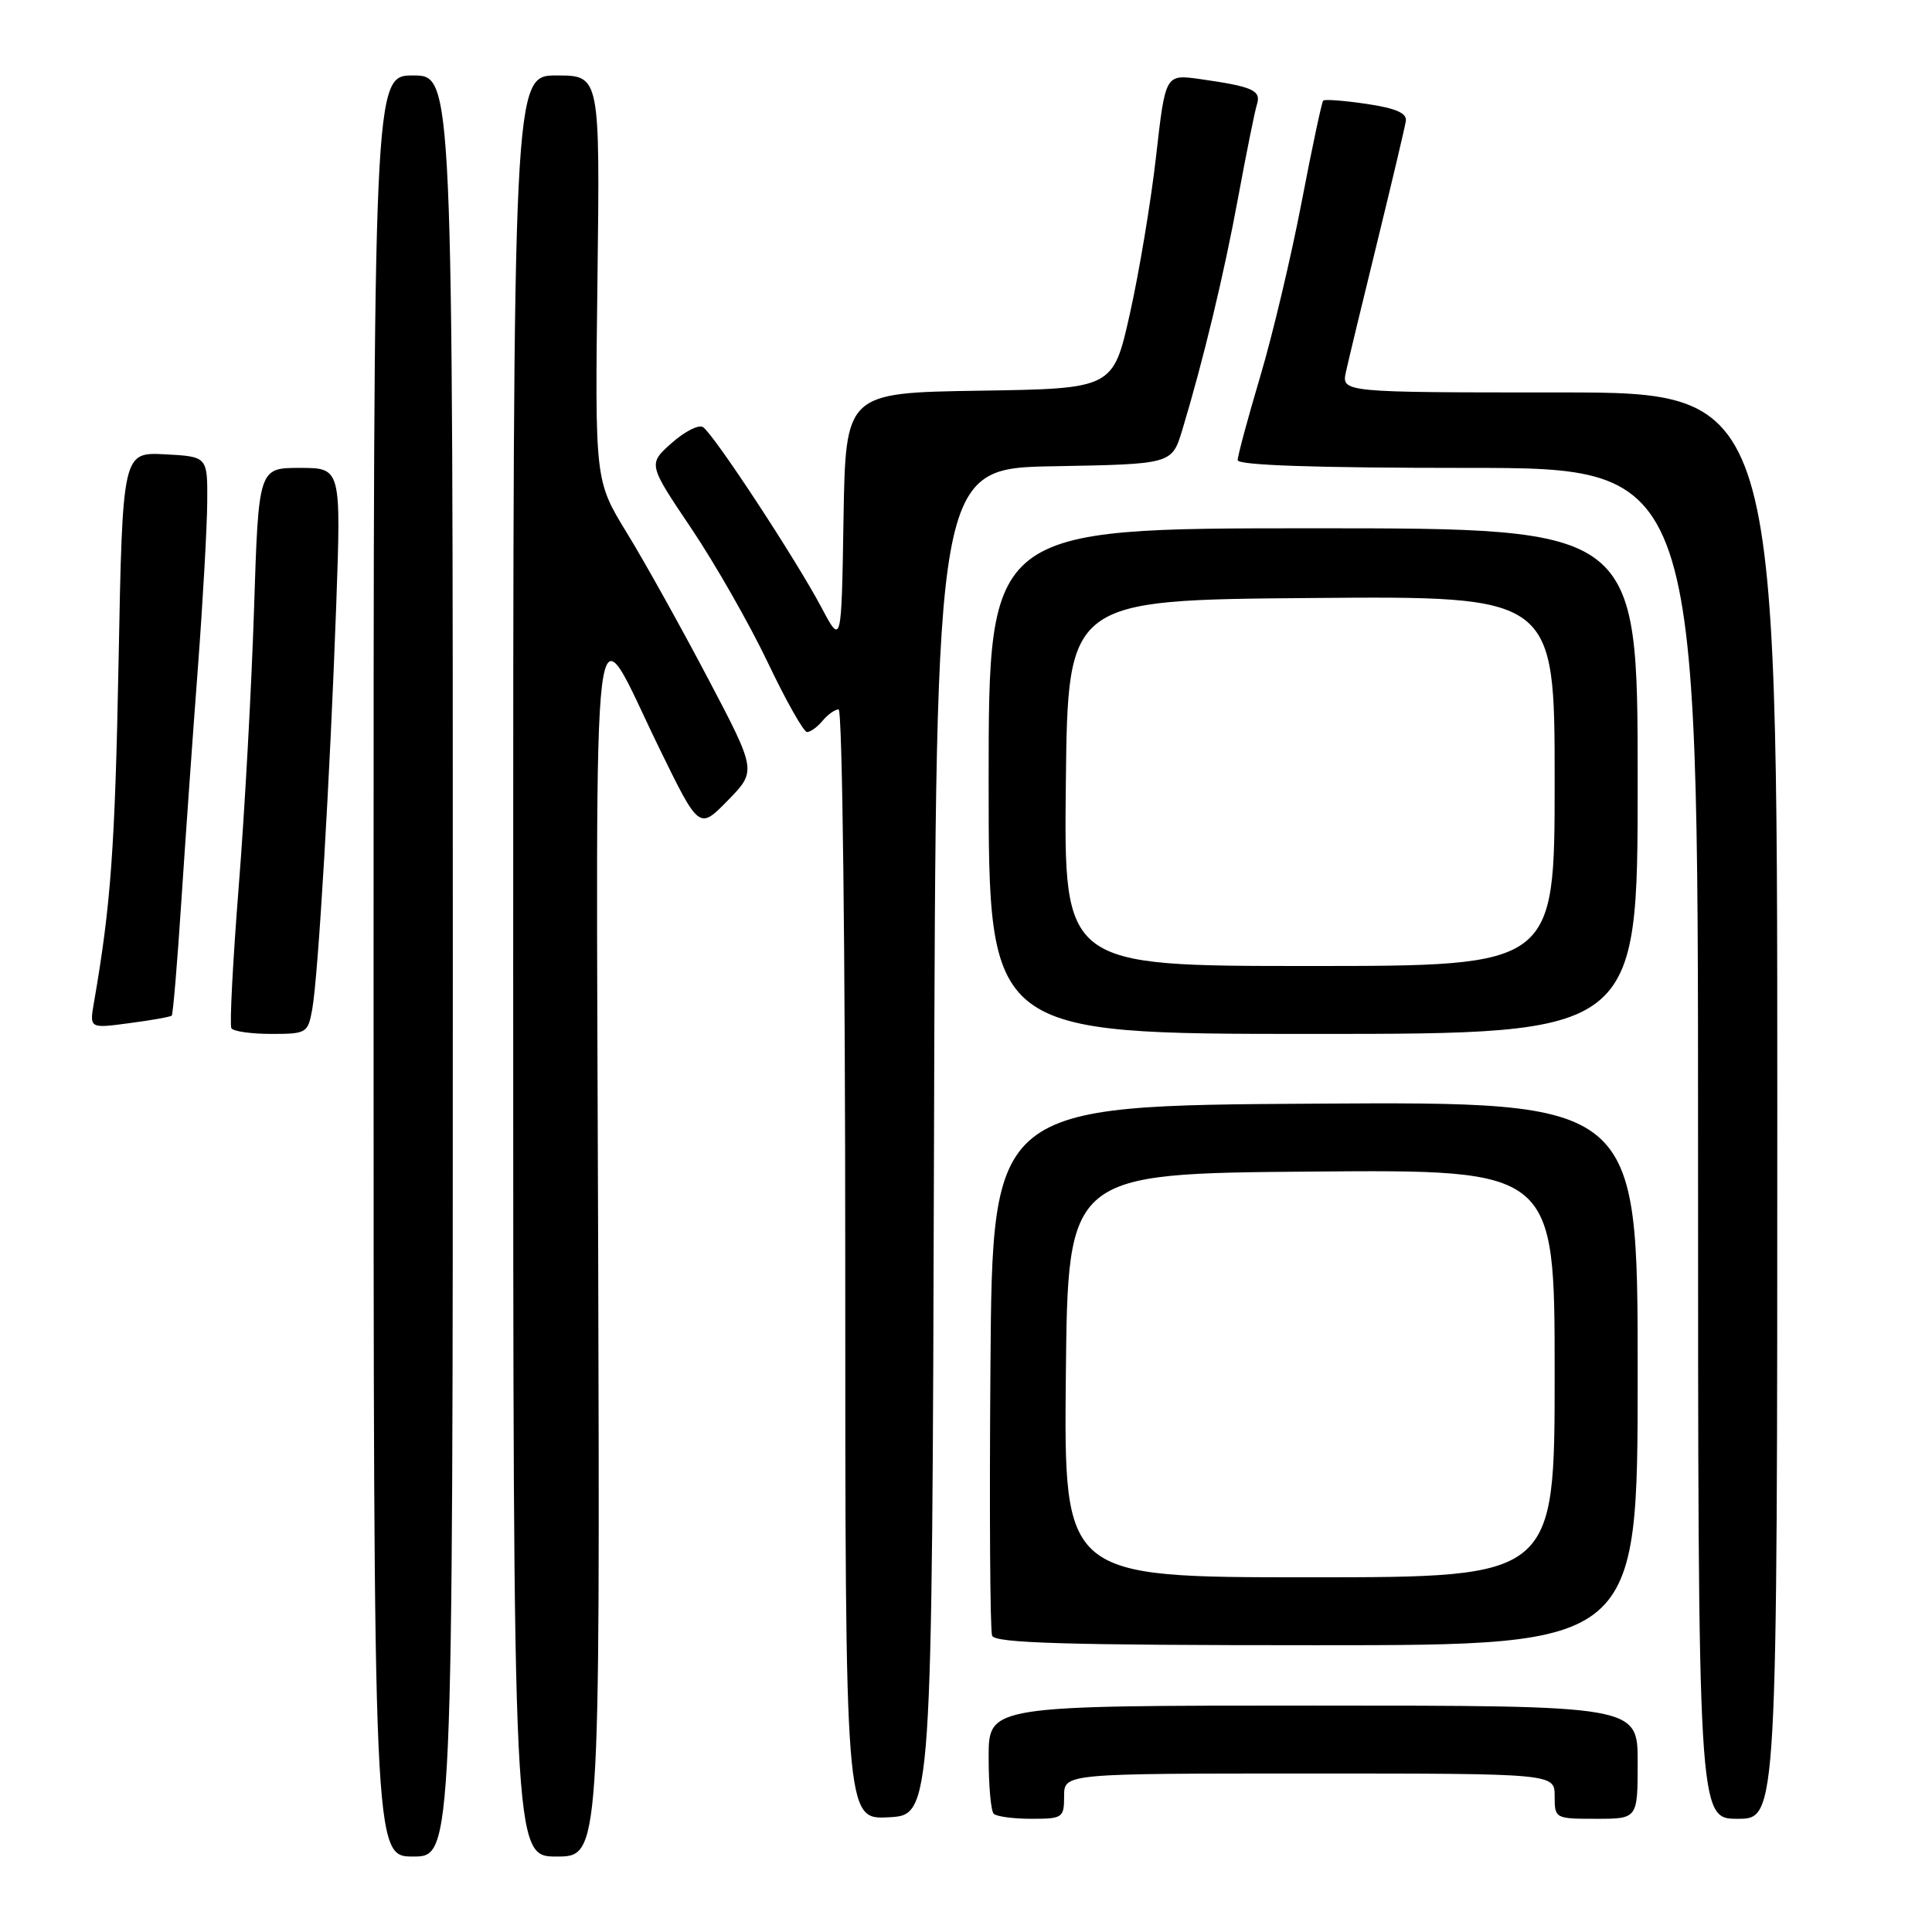 <?xml version="1.0" encoding="UTF-8" standalone="no"?>
<!DOCTYPE svg PUBLIC "-//W3C//DTD SVG 1.1//EN" "http://www.w3.org/Graphics/SVG/1.1/DTD/svg11.dtd" >
<svg xmlns="http://www.w3.org/2000/svg" xmlns:xlink="http://www.w3.org/1999/xlink" version="1.1" viewBox="0 0 256 256">
 <g >
 <path fill="currentColor"
d=" M 60.00 128.00 C 60.00 10.00 60.00 10.00 54.75 10.00 C 49.50 10.00 49.50 10.00 49.50 128.00 C 49.50 246.00 49.50 246.00 54.75 246.00 C 60.00 246.00 60.00 246.00 60.00 128.00 Z  M 79.26 165.25 C 78.98 73.78 78.18 80.33 87.40 99.23 C 92.64 109.95 92.64 109.95 96.45 106.05 C 100.26 102.15 100.26 102.15 93.77 89.82 C 90.20 83.04 85.38 74.38 83.05 70.59 C 78.83 63.69 78.83 63.69 79.17 36.85 C 79.50 10.00 79.50 10.00 73.75 10.00 C 68.00 10.00 68.00 10.00 68.00 128.00 C 68.00 246.00 68.00 246.00 73.75 246.00 C 79.50 246.00 79.50 246.00 79.26 165.25 Z  M 123.76 151.28 C 124.01 62.05 124.01 62.05 139.65 61.78 C 155.28 61.50 155.28 61.50 156.65 57.00 C 159.43 47.81 162.20 36.31 164.08 26.06 C 165.15 20.27 166.26 14.77 166.55 13.84 C 167.14 11.97 166.00 11.47 158.96 10.47 C 154.42 9.84 154.42 9.84 153.19 20.67 C 152.52 26.63 150.96 36.00 149.73 41.50 C 147.50 51.50 147.50 51.50 129.77 51.77 C 112.05 52.05 112.05 52.05 111.77 68.77 C 111.50 85.50 111.50 85.50 108.85 80.50 C 105.46 74.10 94.52 57.44 93.14 56.59 C 92.57 56.23 90.70 57.19 88.98 58.72 C 85.87 61.50 85.87 61.50 91.59 70.00 C 94.74 74.68 99.29 82.66 101.72 87.75 C 104.14 92.84 106.49 97.00 106.94 97.00 C 107.39 97.00 108.32 96.33 109.00 95.50 C 109.68 94.68 110.64 94.00 111.12 94.00 C 111.62 94.00 112.00 126.02 112.00 167.55 C 112.00 241.10 112.00 241.10 117.75 240.80 C 123.50 240.50 123.50 240.50 123.76 151.28 Z  M 141.00 238.00 C 141.00 235.00 141.00 235.00 173.50 235.00 C 206.00 235.00 206.00 235.00 206.00 238.00 C 206.00 240.97 206.06 241.00 211.50 241.00 C 217.00 241.00 217.00 241.00 217.00 233.50 C 217.00 226.00 217.00 226.00 174.00 226.00 C 131.00 226.00 131.00 226.00 131.00 232.83 C 131.00 236.59 131.30 239.97 131.67 240.33 C 132.03 240.70 134.28 241.00 136.67 241.00 C 140.81 241.00 141.00 240.87 141.00 238.00 Z  M 235.50 146.50 C 235.50 52.00 235.50 52.00 206.62 52.00 C 177.75 52.00 177.75 52.00 178.35 49.25 C 178.68 47.74 180.55 39.98 182.51 32.00 C 184.46 24.02 186.16 16.84 186.28 16.04 C 186.44 14.99 184.98 14.35 181.10 13.77 C 178.13 13.33 175.53 13.13 175.33 13.33 C 175.14 13.53 173.85 19.58 172.47 26.79 C 171.09 33.99 168.62 44.40 166.98 49.91 C 165.34 55.42 164.00 60.40 164.00 60.97 C 164.00 61.65 174.21 62.00 194.50 62.00 C 225.00 62.00 225.00 62.00 225.00 151.50 C 225.00 241.00 225.00 241.00 230.25 241.00 C 235.50 241.00 235.50 241.00 235.50 146.50 Z  M 217.00 181.99 C 217.00 145.98 217.00 145.98 174.25 146.24 C 131.50 146.50 131.50 146.50 131.24 180.99 C 131.09 199.97 131.19 216.05 131.46 216.74 C 131.83 217.72 141.25 218.00 174.47 218.00 C 217.00 218.00 217.00 218.00 217.00 181.99 Z  M 41.37 133.75 C 42.16 129.44 43.73 102.92 44.55 80.25 C 45.20 62.00 45.20 62.00 39.73 62.00 C 34.26 62.00 34.26 62.00 33.66 80.75 C 33.33 91.06 32.42 107.60 31.63 117.50 C 30.85 127.40 30.41 135.84 30.66 136.25 C 30.91 136.66 33.29 137.00 35.95 137.00 C 40.61 137.00 40.80 136.89 41.37 133.75 Z  M 217.00 103.50 C 217.00 70.00 217.00 70.00 174.00 70.00 C 131.00 70.00 131.00 70.00 131.00 103.50 C 131.00 137.00 131.00 137.00 174.00 137.00 C 217.00 137.00 217.00 137.00 217.00 103.50 Z  M 22.76 134.57 C 22.92 134.41 23.50 127.58 24.03 119.39 C 24.57 111.20 25.55 97.30 26.22 88.50 C 26.88 79.70 27.44 69.80 27.46 66.50 C 27.50 60.50 27.50 60.50 21.87 60.20 C 16.24 59.91 16.24 59.91 15.71 87.70 C 15.24 112.35 14.69 119.95 12.44 132.89 C 11.86 136.28 11.86 136.28 17.16 135.57 C 20.08 135.19 22.60 134.74 22.76 134.57 Z  M 141.23 182.25 C 141.50 155.50 141.50 155.50 173.75 155.24 C 206.00 154.97 206.00 154.97 206.00 181.99 C 206.00 209.00 206.00 209.00 173.48 209.00 C 140.97 209.00 140.97 209.00 141.23 182.25 Z  M 141.23 103.75 C 141.50 79.50 141.50 79.50 173.75 79.24 C 206.00 78.97 206.00 78.97 206.00 103.49 C 206.00 128.00 206.00 128.00 173.48 128.00 C 140.96 128.00 140.96 128.00 141.23 103.75 Z "/>
</g>
</svg>